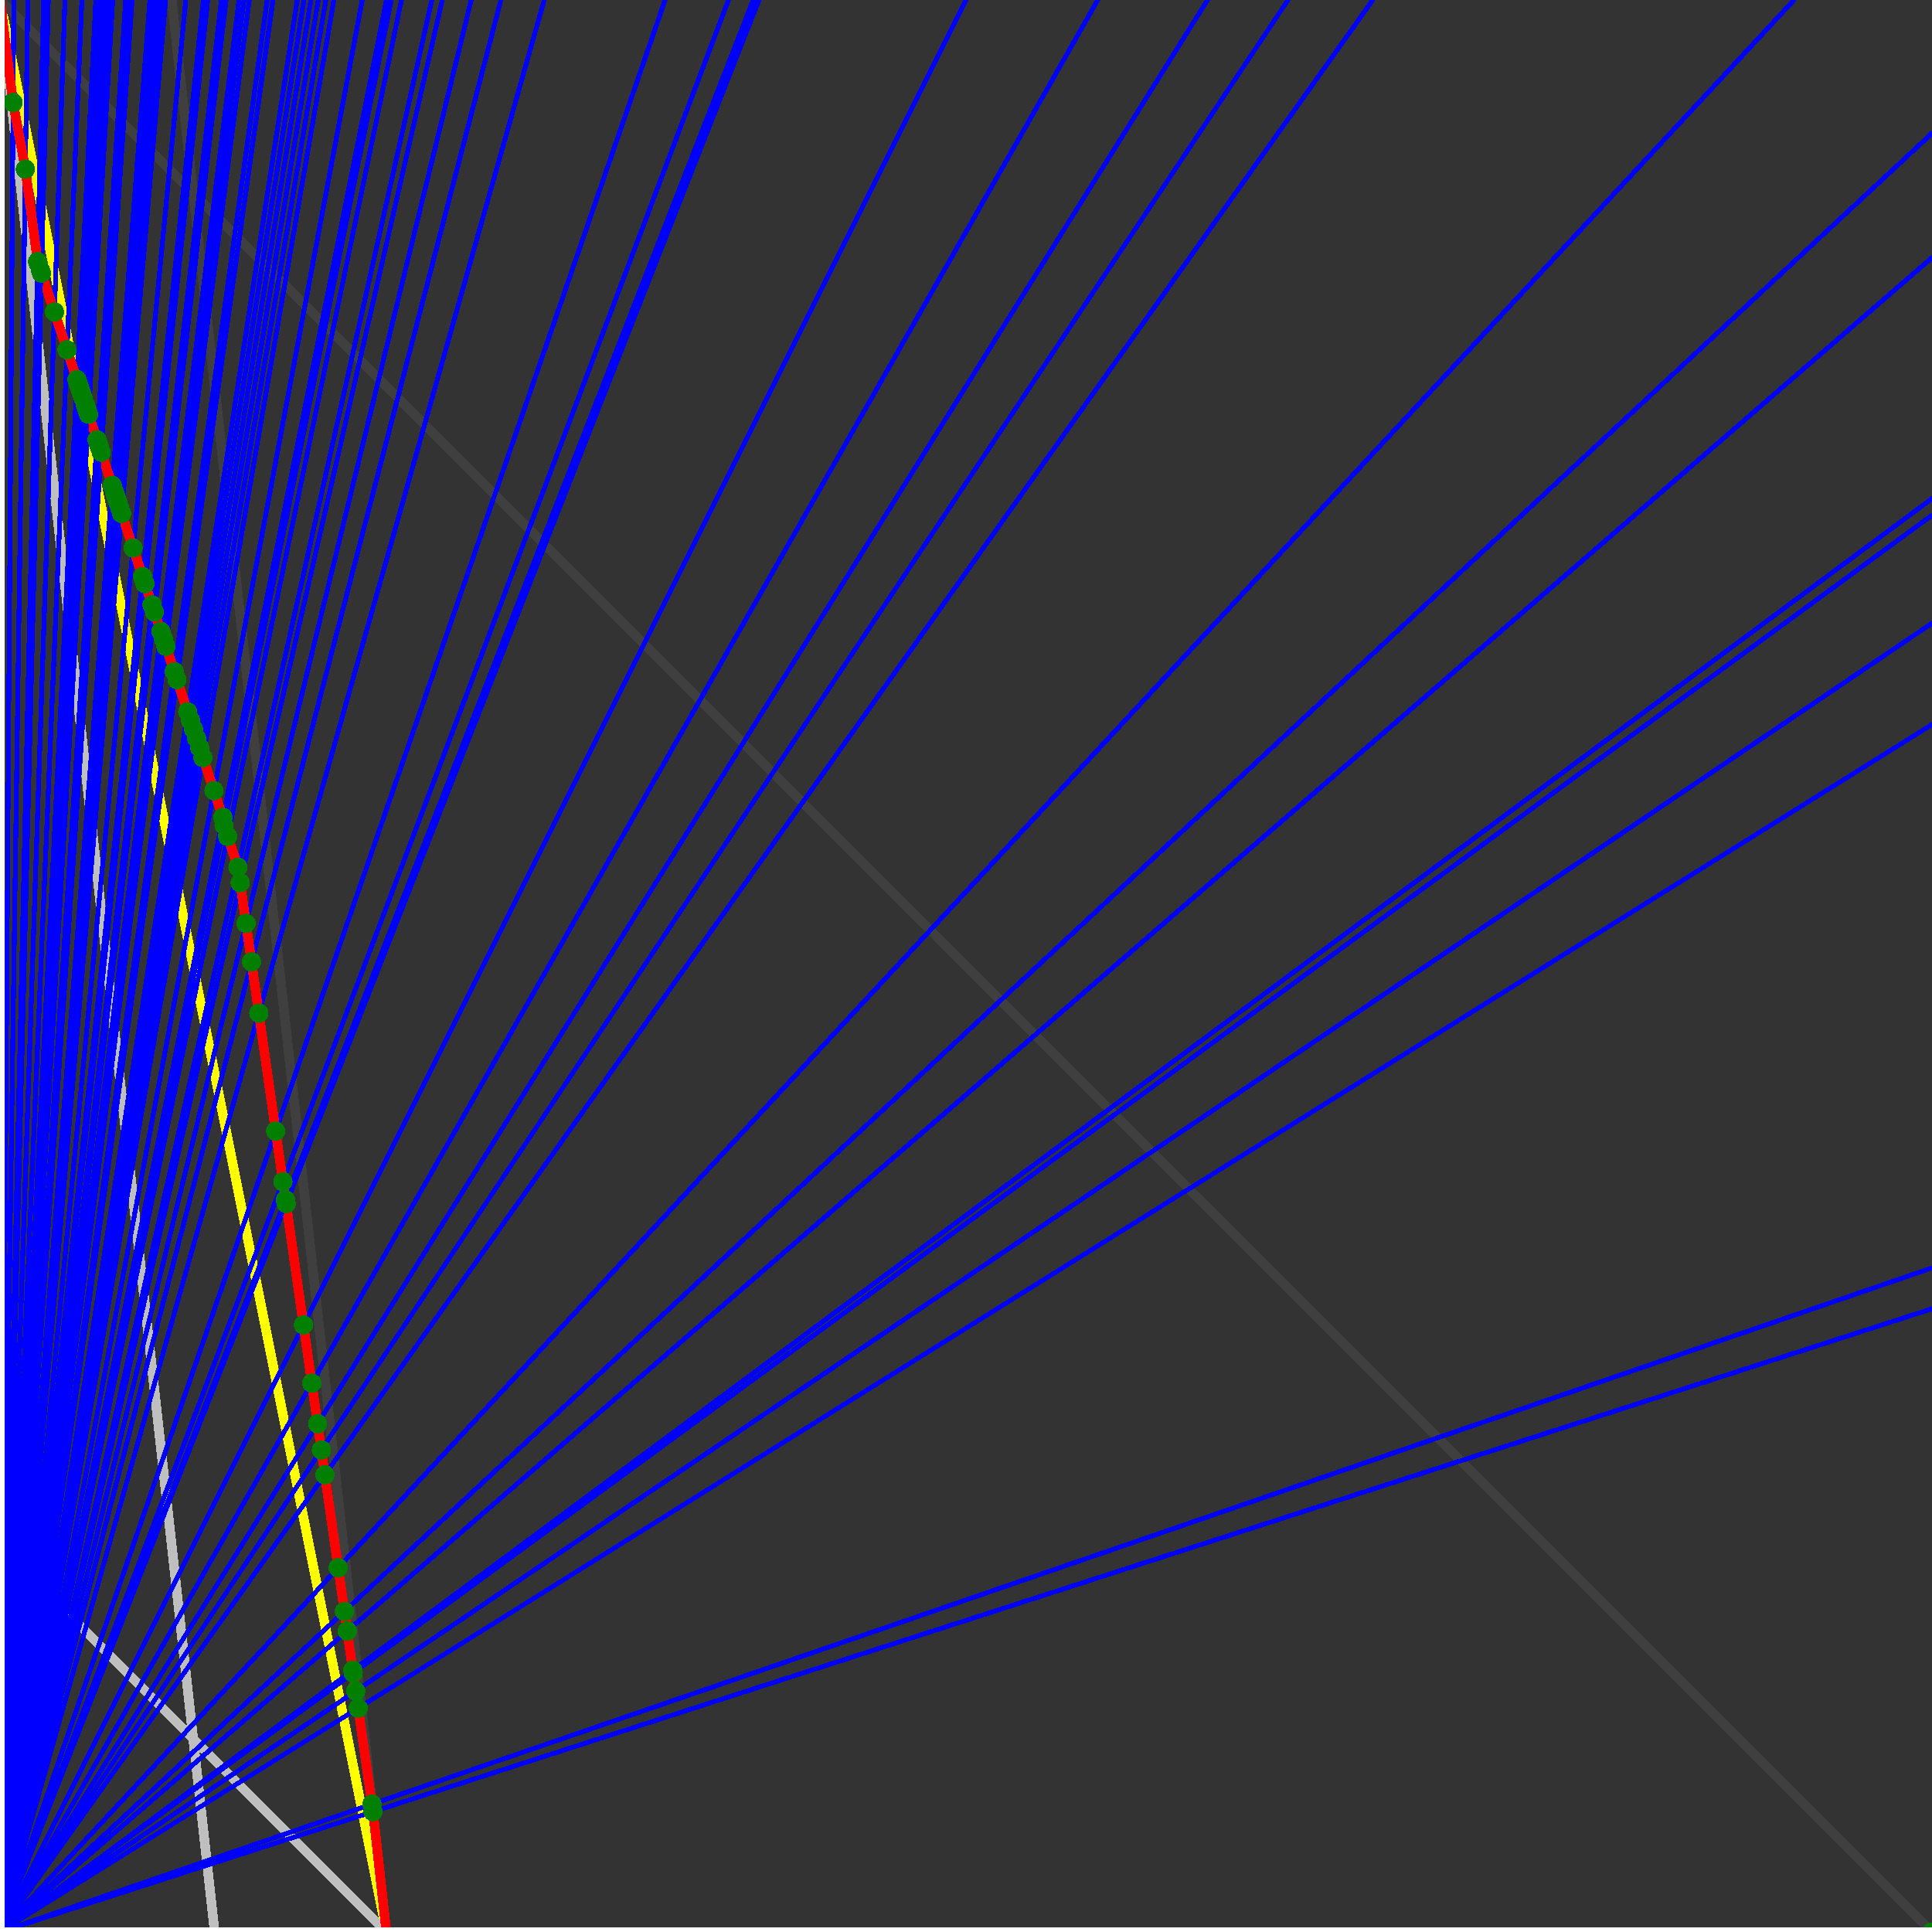 <svg xmlns="http://www.w3.org/2000/svg" version="1.1" width = "750" height = "750" viewBox = "0 0 750 750"  shape-rendering="crispEdges">
<rect x="0" y="0" width="750" height="750" fill="#333333" stroke="none"/>
<path stroke-linejoin="round" stroke-linecap="round" stroke="rgb(255,255,0)" stroke-width="3.75" fill="none" d="M 150 750 L 0 0 " />
<path stroke-linejoin="round" stroke-linecap="round" stroke="rgb(63,63,63)" stroke-width="3.75" fill="none" d="M 0 0 L 750 750 M 150 750 L 66.667 0 " />
<path stroke-linejoin="round" stroke-linecap="round" stroke="rgb(191,191,191)" stroke-width="3.75" fill="none" d="M 0 600 L 150 750 M 0 0 L 83.333 750 " />
<path stroke-linejoin="round" stroke-linecap="round" stroke="rgb(0,0,255)" stroke-width="1.875" fill="none" d="M 0 750 L 750 508.065 " />
<path stroke-linejoin="round" stroke-linecap="round" stroke="rgb(255,0,0)" stroke-width="3.75" fill="none" d="M 144.81 703.287 L 150 750 " />
<path stroke-linejoin="round" stroke-linecap="round" stroke="rgb(0,0,255)" stroke-width="1.875" fill="none" d="M 0 750 L 750 492.188 " />
<path stroke-linejoin="round" stroke-linecap="round" stroke="rgb(255,0,0)" stroke-width="3.75" fill="none" d="M 144.392 700.365 L 144.81 703.287 " />
<path stroke-linejoin="round" stroke-linecap="round" stroke="rgb(0,0,255)" stroke-width="1.875" fill="none" d="M 0 750 L 750 281.25 " />
<path stroke-linejoin="round" stroke-linecap="round" stroke="rgb(255,0,0)" stroke-width="3.75" fill="none" d="M 139.066 663.084 L 144.392 700.365 " />
<path stroke-linejoin="round" stroke-linecap="round" stroke="rgb(0,0,255)" stroke-width="1.875" fill="none" d="M 0 750 L 750 241.935 " />
<path stroke-linejoin="round" stroke-linecap="round" stroke="rgb(255,0,0)" stroke-width="3.75" fill="none" d="M 138.117 656.437 L 139.066 663.084 " />
<path stroke-linejoin="round" stroke-linecap="round" stroke="rgb(0,0,255)" stroke-width="1.875" fill="none" d="M 0 750 L 750 200 " />
<path stroke-linejoin="round" stroke-linecap="round" stroke="rgb(255,0,0)" stroke-width="3.75" fill="none" d="M 137.118 649.447 L 138.117 656.437 " />
<path stroke-linejoin="round" stroke-linecap="round" stroke="rgb(0,0,255)" stroke-width="1.875" fill="none" d="M 0 750 L 750 193.548 " />
<path stroke-linejoin="round" stroke-linecap="round" stroke="rgb(255,0,0)" stroke-width="3.75" fill="none" d="M 136.966 648.38 L 137.118 649.447 " />
<path stroke-linejoin="round" stroke-linecap="round" stroke="rgb(0,0,255)" stroke-width="1.875" fill="none" d="M 0 750 L 750 100 " />
<path stroke-linejoin="round" stroke-linecap="round" stroke="rgb(255,0,0)" stroke-width="3.75" fill="none" d="M 134.794 633.178 L 136.966 648.38 " />
<path stroke-linejoin="round" stroke-linecap="round" stroke="rgb(0,0,255)" stroke-width="1.875" fill="none" d="M 0 750 L 750 51.724 " />
<path stroke-linejoin="round" stroke-linecap="round" stroke="rgb(255,0,0)" stroke-width="3.75" fill="none" d="M 133.7 625.521 L 134.794 633.178 " />
<path stroke-linejoin="round" stroke-linecap="round" stroke="rgb(0,0,255)" stroke-width="1.875" fill="none" d="M 0 750 L 696.429 0 " />
<path stroke-linejoin="round" stroke-linecap="round" stroke="rgb(255,0,0)" stroke-width="3.75" fill="none" d="M 131.285 608.616 L 133.7 625.521 " />
<path stroke-linejoin="round" stroke-linecap="round" stroke="rgb(0,0,255)" stroke-width="1.875" fill="none" d="M 0 750 L 532.895 0 " />
<path stroke-linejoin="round" stroke-linecap="round" stroke="rgb(255,0,0)" stroke-width="3.75" fill="none" d="M 126.125 572.491 L 131.285 608.616 " />
<path stroke-linejoin="round" stroke-linecap="round" stroke="rgb(0,0,255)" stroke-width="1.875" fill="none" d="M 0 750 L 500 0 " />
<path stroke-linejoin="round" stroke-linecap="round" stroke="rgb(255,0,0)" stroke-width="3.75" fill="none" d="M 124.751 562.874 L 126.125 572.491 " />
<path stroke-linejoin="round" stroke-linecap="round" stroke="rgb(0,0,255)" stroke-width="1.875" fill="none" d="M 0 750 L 468.75 0 " />
<path stroke-linejoin="round" stroke-linecap="round" stroke="rgb(255,0,0)" stroke-width="3.75" fill="none" d="M 123.3 552.72 L 124.751 562.874 " />
<path stroke-linejoin="round" stroke-linecap="round" stroke="rgb(0,0,255)" stroke-width="1.875" fill="none" d="M 0 750 L 426.136 0 " />
<path stroke-linejoin="round" stroke-linecap="round" stroke="rgb(255,0,0)" stroke-width="3.75" fill="none" d="M 121.048 536.956 L 123.3 552.72 " />
<path stroke-linejoin="round" stroke-linecap="round" stroke="rgb(0,0,255)" stroke-width="1.875" fill="none" d="M 0 750 L 375 0 " />
<path stroke-linejoin="round" stroke-linecap="round" stroke="rgb(255,0,0)" stroke-width="3.75" fill="none" d="M 117.82 514.36 L 121.048 536.956 " />
<path stroke-linejoin="round" stroke-linecap="round" stroke="rgb(0,0,255)" stroke-width="1.875" fill="none" d="M 0 750 L 294.643 0 " />
<path stroke-linejoin="round" stroke-linecap="round" stroke="rgb(255,0,0)" stroke-width="3.75" fill="none" d="M 111.087 467.232 L 117.82 514.36 " />
<path stroke-linejoin="round" stroke-linecap="round" stroke="rgb(0,0,255)" stroke-width="1.875" fill="none" d="M 0 750 L 294.118 0 " />
<path stroke-linejoin="round" stroke-linecap="round" stroke="rgb(255,0,0)" stroke-width="3.75" fill="none" d="M 110.996 466.959 L 111.087 467.232 " />
<path stroke-linejoin="round" stroke-linecap="round" stroke="rgb(0,0,255)" stroke-width="1.875" fill="none" d="M 0 750 L 292.373 0 " />
<path stroke-linejoin="round" stroke-linecap="round" stroke="rgb(255,0,0)" stroke-width="3.75" fill="none" d="M 110.82 465.723 L 110.996 466.959 " />
<path stroke-linejoin="round" stroke-linecap="round" stroke="rgb(0,0,255)" stroke-width="1.875" fill="none" d="M 0 750 L 282.787 0 " />
<path stroke-linejoin="round" stroke-linecap="round" stroke="rgb(255,0,0)" stroke-width="3.75" fill="none" d="M 109.821 458.734 L 110.82 465.723 " />
<path stroke-linejoin="round" stroke-linecap="round" stroke="rgb(0,0,255)" stroke-width="1.875" fill="none" d="M 0 750 L 258.197 0 " />
<path stroke-linejoin="round" stroke-linecap="round" stroke="rgb(255,0,0)" stroke-width="3.75" fill="none" d="M 107.021 439.13 L 109.821 458.734 " />
<path stroke-linejoin="round" stroke-linecap="round" stroke="rgb(0,0,255)" stroke-width="1.875" fill="none" d="M 0 750 L 211.268 0 " />
<path stroke-linejoin="round" stroke-linecap="round" stroke="rgb(255,0,0)" stroke-width="3.75" fill="none" d="M 100.475 393.312 L 107.021 439.13 " />
<path stroke-linejoin="round" stroke-linecap="round" stroke="rgb(0,0,255)" stroke-width="1.875" fill="none" d="M 0 750 L 194.444 0 " />
<path stroke-linejoin="round" stroke-linecap="round" stroke="rgb(255,0,0)" stroke-width="3.75" fill="none" d="M 97.633 373.415 L 100.475 393.312 " />
<path stroke-linejoin="round" stroke-linecap="round" stroke="rgb(0,0,255)" stroke-width="1.875" fill="none" d="M 0 750 L 182.927 0 " />
<path stroke-linejoin="round" stroke-linecap="round" stroke="rgb(255,0,0)" stroke-width="3.75" fill="none" d="M 95.497 358.463 L 97.633 373.415 " />
<path stroke-linejoin="round" stroke-linecap="round" stroke="rgb(0,0,255)" stroke-width="1.875" fill="none" d="M 0 750 L 171.687 0 " />
<path stroke-linejoin="round" stroke-linecap="round" stroke="rgb(255,0,0)" stroke-width="3.75" fill="none" d="M 93.242 342.679 L 95.497 358.463 " />
<path stroke-linejoin="round" stroke-linecap="round" stroke="rgb(0,0,255)" stroke-width="1.875" fill="none" d="M 0 750 L 167.647 0 " />
<path stroke-linejoin="round" stroke-linecap="round" stroke="rgb(255,0,0)" stroke-width="3.75" fill="none" d="M 92.387 336.691 L 93.242 342.679 " />
<path stroke-linejoin="round" stroke-linecap="round" stroke="rgb(0,0,255)" stroke-width="1.875" fill="none" d="M 0 750 L 155.844 0 " />
<path stroke-linejoin="round" stroke-linecap="round" stroke="rgb(255,0,0)" stroke-width="3.75" fill="none" d="M 88.38 324.671 L 92.387 336.691 " />
<path stroke-linejoin="round" stroke-linecap="round" stroke="rgb(0,0,255)" stroke-width="1.875" fill="none" d="M 0 750 L 151.899 0 " />
<path stroke-linejoin="round" stroke-linecap="round" stroke="rgb(255,0,0)" stroke-width="3.75" fill="none" d="M 86.988 320.496 L 88.38 324.671 " />
<path stroke-linejoin="round" stroke-linecap="round" stroke="rgb(0,0,255)" stroke-width="1.875" fill="none" d="M 0 750 L 150 0 " />
<path stroke-linejoin="round" stroke-linecap="round" stroke="rgb(255,0,0)" stroke-width="3.75" fill="none" d="M 86.535 317.324 L 86.988 320.496 " />
<path stroke-linejoin="round" stroke-linecap="round" stroke="rgb(0,0,255)" stroke-width="1.875" fill="none" d="M 0 750 L 140.625 0 " />
<path stroke-linejoin="round" stroke-linecap="round" stroke="rgb(255,0,0)" stroke-width="3.75" fill="none" d="M 83.074 306.94 L 86.535 317.324 " />
<path stroke-linejoin="round" stroke-linecap="round" stroke="rgb(0,0,255)" stroke-width="1.875" fill="none" d="M 0 750 L 129.63 0 " />
<path stroke-linejoin="round" stroke-linecap="round" stroke="rgb(255,0,0)" stroke-width="3.75" fill="none" d="M 78.796 294.108 L 83.074 306.94 " />
<path stroke-linejoin="round" stroke-linecap="round" stroke="rgb(0,0,255)" stroke-width="1.875" fill="none" d="M 0 750 L 126.506 0 " />
<path stroke-linejoin="round" stroke-linecap="round" stroke="rgb(255,0,0)" stroke-width="3.75" fill="none" d="M 77.535 290.325 L 78.796 294.108 " />
<path stroke-linejoin="round" stroke-linecap="round" stroke="rgb(0,0,255)" stroke-width="1.875" fill="none" d="M 0 750 L 123.529 0 " />
<path stroke-linejoin="round" stroke-linecap="round" stroke="rgb(255,0,0)" stroke-width="3.75" fill="none" d="M 76.314 286.662 L 77.535 290.325 " />
<path stroke-linejoin="round" stroke-linecap="round" stroke="rgb(0,0,255)" stroke-width="1.875" fill="none" d="M 0 750 L 120.69 0 " />
<path stroke-linejoin="round" stroke-linecap="round" stroke="rgb(255,0,0)" stroke-width="3.75" fill="none" d="M 75.131 283.113 L 76.314 286.662 " />
<path stroke-linejoin="round" stroke-linecap="round" stroke="rgb(0,0,255)" stroke-width="1.875" fill="none" d="M 0 750 L 117.978 0 " />
<path stroke-linejoin="round" stroke-linecap="round" stroke="rgb(255,0,0)" stroke-width="3.75" fill="none" d="M 73.984 279.672 L 75.131 283.113 " />
<path stroke-linejoin="round" stroke-linecap="round" stroke="rgb(0,0,255)" stroke-width="1.875" fill="none" d="M 0 750 L 115.385 0 " />
<path stroke-linejoin="round" stroke-linecap="round" stroke="rgb(255,0,0)" stroke-width="3.75" fill="none" d="M 72.872 276.334 L 73.984 279.672 " />
<path stroke-linejoin="round" stroke-linecap="round" stroke="rgb(0,0,255)" stroke-width="1.875" fill="none" d="M 0 750 L 105.978 0 " />
<path stroke-linejoin="round" stroke-linecap="round" stroke="rgb(255,0,0)" stroke-width="3.75" fill="none" d="M 68.7 263.818 L 72.872 276.334 " />
<path stroke-linejoin="round" stroke-linecap="round" stroke="rgb(0,0,255)" stroke-width="1.875" fill="none" d="M 0 750 L 103.723 0 " />
<path stroke-linejoin="round" stroke-linecap="round" stroke="rgb(255,0,0)" stroke-width="3.75" fill="none" d="M 67.667 260.719 L 68.7 263.818 " />
<path stroke-linejoin="round" stroke-linecap="round" stroke="rgb(0,0,255)" stroke-width="1.875" fill="none" d="M 0 750 L 96.774 0 " />
<path stroke-linejoin="round" stroke-linecap="round" stroke="rgb(255,0,0)" stroke-width="3.75" fill="none" d="M 64.398 250.914 L 67.667 260.719 " />
<path stroke-linejoin="round" stroke-linecap="round" stroke="rgb(0,0,255)" stroke-width="1.875" fill="none" d="M 0 750 L 94.737 0 " />
<path stroke-linejoin="round" stroke-linecap="round" stroke="rgb(255,0,0)" stroke-width="3.75" fill="none" d="M 63.415 247.964 L 64.398 250.914 " />
<path stroke-linejoin="round" stroke-linecap="round" stroke="rgb(0,0,255)" stroke-width="1.875" fill="none" d="M 0 750 L 92.784 0 " />
<path stroke-linejoin="round" stroke-linecap="round" stroke="rgb(255,0,0)" stroke-width="3.75" fill="none" d="M 62.461 245.103 L 63.415 247.964 " />
<path stroke-linejoin="round" stroke-linecap="round" stroke="rgb(0,0,255)" stroke-width="1.875" fill="none" d="M 0 750 L 87.766 0 " />
<path stroke-linejoin="round" stroke-linecap="round" stroke="rgb(255,0,0)" stroke-width="3.75" fill="none" d="M 59.961 237.603 L 62.461 245.103 " />
<path stroke-linejoin="round" stroke-linecap="round" stroke="rgb(0,0,255)" stroke-width="1.875" fill="none" d="M 0 750 L 85.937 0 " />
<path stroke-linejoin="round" stroke-linecap="round" stroke="rgb(255,0,0)" stroke-width="3.75" fill="none" d="M 59.032 234.814 L 59.961 237.603 " />
<path stroke-linejoin="round" stroke-linecap="round" stroke="rgb(0,0,255)" stroke-width="1.875" fill="none" d="M 0 750 L 80.645 0 " />
<path stroke-linejoin="round" stroke-linecap="round" stroke="rgb(255,0,0)" stroke-width="3.75" fill="none" d="M 56.283 226.568 L 59.032 234.814 " />
<path stroke-linejoin="round" stroke-linecap="round" stroke="rgb(0,0,255)" stroke-width="1.875" fill="none" d="M 0 750 L 78.947 0 " />
<path stroke-linejoin="round" stroke-linecap="round" stroke="rgb(255,0,0)" stroke-width="3.75" fill="none" d="M 55.382 223.866 L 56.283 226.568 " />
<path stroke-linejoin="round" stroke-linecap="round" stroke="rgb(0,0,255)" stroke-width="1.875" fill="none" d="M 0 750 L 72.115 0 " />
<path stroke-linejoin="round" stroke-linecap="round" stroke="rgb(255,0,0)" stroke-width="3.75" fill="none" d="M 51.663 212.707 L 55.382 223.866 " />
<path stroke-linejoin="round" stroke-linecap="round" stroke="rgb(0,0,255)" stroke-width="1.875" fill="none" d="M 0 750 L 64.286 0 " />
<path stroke-linejoin="round" stroke-linecap="round" stroke="rgb(255,0,0)" stroke-width="3.75" fill="none" d="M 47.201 199.322 L 51.663 212.707 " />
<path stroke-linejoin="round" stroke-linecap="round" stroke="rgb(0,0,255)" stroke-width="1.875" fill="none" d="M 0 750 L 63.084 0 " />
<path stroke-linejoin="round" stroke-linecap="round" stroke="rgb(255,0,0)" stroke-width="3.75" fill="none" d="M 46.496 197.208 L 47.201 199.322 " />
<path stroke-linejoin="round" stroke-linecap="round" stroke="rgb(0,0,255)" stroke-width="1.875" fill="none" d="M 0 750 L 61.927 0 " />
<path stroke-linejoin="round" stroke-linecap="round" stroke="rgb(255,0,0)" stroke-width="3.75" fill="none" d="M 45.813 195.157 L 46.496 197.208 " />
<path stroke-linejoin="round" stroke-linecap="round" stroke="rgb(0,0,255)" stroke-width="1.875" fill="none" d="M 0 750 L 60.811 0 " />
<path stroke-linejoin="round" stroke-linecap="round" stroke="rgb(255,0,0)" stroke-width="3.75" fill="none" d="M 45.149 193.165 L 45.813 195.157 " />
<path stroke-linejoin="round" stroke-linecap="round" stroke="rgb(0,0,255)" stroke-width="1.875" fill="none" d="M 0 750 L 59.735 0 " />
<path stroke-linejoin="round" stroke-linecap="round" stroke="rgb(255,0,0)" stroke-width="3.75" fill="none" d="M 44.504 191.23 L 45.149 193.165 " />
<path stroke-linejoin="round" stroke-linecap="round" stroke="rgb(0,0,255)" stroke-width="1.875" fill="none" d="M 0 750 L 58.19 0 " />
<path stroke-linejoin="round" stroke-linecap="round" stroke="rgb(255,0,0)" stroke-width="3.75" fill="none" d="M 43.57 188.429 L 44.504 191.23 " />
<path stroke-linejoin="round" stroke-linecap="round" stroke="rgb(0,0,255)" stroke-width="1.875" fill="none" d="M 0 750 L 51.282 0 " />
<path stroke-linejoin="round" stroke-linecap="round" stroke="rgb(255,0,0)" stroke-width="3.75" fill="none" d="M 39.278 175.554 L 43.57 188.429 " />
<path stroke-linejoin="round" stroke-linecap="round" stroke="rgb(0,0,255)" stroke-width="1.875" fill="none" d="M 0 750 L 50.42 0 " />
<path stroke-linejoin="round" stroke-linecap="round" stroke="rgb(255,0,0)" stroke-width="3.75" fill="none" d="M 38.729 173.906 L 39.278 175.554 " />
<path stroke-linejoin="round" stroke-linecap="round" stroke="rgb(0,0,255)" stroke-width="1.875" fill="none" d="M 0 750 L 49.587 0 " />
<path stroke-linejoin="round" stroke-linecap="round" stroke="rgb(255,0,0)" stroke-width="3.75" fill="none" d="M 38.195 172.303 L 38.729 173.906 " />
<path stroke-linejoin="round" stroke-linecap="round" stroke="rgb(0,0,255)" stroke-width="1.875" fill="none" d="M 0 750 L 48.78 0 " />
<path stroke-linejoin="round" stroke-linecap="round" stroke="rgb(255,0,0)" stroke-width="3.75" fill="none" d="M 37.675 170.744 L 38.195 172.303 " />
<path stroke-linejoin="round" stroke-linecap="round" stroke="rgb(0,0,255)" stroke-width="1.875" fill="none" d="M 0 750 L 43.75 0 " />
<path stroke-linejoin="round" stroke-linecap="round" stroke="rgb(255,0,0)" stroke-width="3.75" fill="none" d="M 34.369 160.824 L 37.675 170.744 " />
<path stroke-linejoin="round" stroke-linecap="round" stroke="rgb(0,0,255)" stroke-width="1.875" fill="none" d="M 0 750 L 43.033 0 " />
<path stroke-linejoin="round" stroke-linecap="round" stroke="rgb(255,0,0)" stroke-width="3.75" fill="none" d="M 33.888 159.382 L 34.369 160.824 " />
<path stroke-linejoin="round" stroke-linecap="round" stroke="rgb(0,0,255)" stroke-width="1.875" fill="none" d="M 0 750 L 42.683 0 " />
<path stroke-linejoin="round" stroke-linecap="round" stroke="rgb(255,0,0)" stroke-width="3.75" fill="none" d="M 33.653 158.676 L 33.888 159.382 " />
<path stroke-linejoin="round" stroke-linecap="round" stroke="rgb(0,0,255)" stroke-width="1.875" fill="none" d="M 0 750 L 42 0 " />
<path stroke-linejoin="round" stroke-linecap="round" stroke="rgb(255,0,0)" stroke-width="3.75" fill="none" d="M 33.192 157.293 L 33.653 158.676 " />
<path stroke-linejoin="round" stroke-linecap="round" stroke="rgb(0,0,255)" stroke-width="1.875" fill="none" d="M 0 750 L 40.541 0 " />
<path stroke-linejoin="round" stroke-linecap="round" stroke="rgb(255,0,0)" stroke-width="3.75" fill="none" d="M 32.199 154.316 L 33.192 157.293 " />
<path stroke-linejoin="round" stroke-linecap="round" stroke="rgb(0,0,255)" stroke-width="1.875" fill="none" d="M 0 750 L 39.823 0 " />
<path stroke-linejoin="round" stroke-linecap="round" stroke="rgb(255,0,0)" stroke-width="3.75" fill="none" d="M 31.708 152.841 L 32.199 154.316 " />
<path stroke-linejoin="round" stroke-linecap="round" stroke="rgb(0,0,255)" stroke-width="1.875" fill="none" d="M 0 750 L 39.13 0 " />
<path stroke-linejoin="round" stroke-linecap="round" stroke="rgb(255,0,0)" stroke-width="3.75" fill="none" d="M 31.231 151.411 L 31.708 152.841 " />
<path stroke-linejoin="round" stroke-linecap="round" stroke="rgb(0,0,255)" stroke-width="1.875" fill="none" d="M 0 750 L 38.462 0 " />
<path stroke-linejoin="round" stroke-linecap="round" stroke="rgb(255,0,0)" stroke-width="3.75" fill="none" d="M 30.768 150.023 L 31.231 151.411 " />
<path stroke-linejoin="round" stroke-linecap="round" stroke="rgb(0,0,255)" stroke-width="1.875" fill="none" d="M 0 750 L 37.815 0 " />
<path stroke-linejoin="round" stroke-linecap="round" stroke="rgb(255,0,0)" stroke-width="3.75" fill="none" d="M 30.319 148.675 L 30.768 150.023 " />
<path stroke-linejoin="round" stroke-linecap="round" stroke="rgb(0,0,255)" stroke-width="1.875" fill="none" d="M 0 750 L 37.19 0 " />
<path stroke-linejoin="round" stroke-linecap="round" stroke="rgb(255,0,0)" stroke-width="3.75" fill="none" d="M 29.883 147.367 L 30.319 148.675 " />
<path stroke-linejoin="round" stroke-linecap="round" stroke="rgb(0,0,255)" stroke-width="1.875" fill="none" d="M 0 750 L 31.78 0 " />
<path stroke-linejoin="round" stroke-linecap="round" stroke="rgb(255,0,0)" stroke-width="3.75" fill="none" d="M 26.026 135.796 L 29.883 147.367 " />
<path stroke-linejoin="round" stroke-linecap="round" stroke="rgb(0,0,255)" stroke-width="1.875" fill="none" d="M 0 750 L 25.21 0 " />
<path stroke-linejoin="round" stroke-linecap="round" stroke="rgb(255,0,0)" stroke-width="3.75" fill="none" d="M 21.138 121.134 L 26.026 135.796 " />
<path stroke-linejoin="round" stroke-linecap="round" stroke="rgb(0,0,255)" stroke-width="1.875" fill="none" d="M 0 750 L 18.75 0 " />
<path stroke-linejoin="round" stroke-linecap="round" stroke="rgb(255,0,0)" stroke-width="3.75" fill="none" d="M 16.1 106.017 L 21.138 121.134 " />
<path stroke-linejoin="round" stroke-linecap="round" stroke="rgb(0,0,255)" stroke-width="1.875" fill="none" d="M 0 750 L 18.443 0 " />
<path stroke-linejoin="round" stroke-linecap="round" stroke="rgb(255,0,0)" stroke-width="3.75" fill="none" d="M 15.854 105.28 L 16.1 106.017 " />
<path stroke-linejoin="round" stroke-linecap="round" stroke="rgb(0,0,255)" stroke-width="1.875" fill="none" d="M 0 750 L 17.176 0 " />
<path stroke-linejoin="round" stroke-linecap="round" stroke="rgb(255,0,0)" stroke-width="3.75" fill="none" d="M 14.835 102.222 L 15.854 105.28 " />
<path stroke-linejoin="round" stroke-linecap="round" stroke="rgb(0,0,255)" stroke-width="1.875" fill="none" d="M 0 750 L 16.917 0 " />
<path stroke-linejoin="round" stroke-linecap="round" stroke="rgb(255,0,0)" stroke-width="3.75" fill="none" d="M 14.626 101.596 L 14.835 102.222 " />
<path stroke-linejoin="round" stroke-linecap="round" stroke="rgb(0,0,255)" stroke-width="1.875" fill="none" d="M 0 750 L 10.791 0 " />
<path stroke-linejoin="round" stroke-linecap="round" stroke="rgb(255,0,0)" stroke-width="3.75" fill="none" d="M 9.847 65.66 L 14.626 101.596 " />
<path stroke-linejoin="round" stroke-linecap="round" stroke="rgb(0,0,255)" stroke-width="1.875" fill="none" d="M 0 750 L 5.357 0 " />
<path stroke-linejoin="round" stroke-linecap="round" stroke="rgb(255,0,0)" stroke-width="3.75" fill="none" d="M 5.073 39.776 L 9.847 65.66 " />
<path stroke-linejoin="round" stroke-linecap="round" stroke="rgb(0,0,255)" stroke-width="1.875" fill="none" d="M 0 750 L 0 0 " />
<path stroke-linejoin="round" stroke-linecap="round" stroke="rgb(255,0,0)" stroke-width="3.75" fill="none" d="M 0 0 L 5.073 39.776 " />
<circle cx="144.81" cy="703.287" r="3.75" style="fill:rgb(0,127,0);stroke-width:1" /><circle cx="144.392" cy="700.365" r="3.75" style="fill:rgb(0,127,0);stroke-width:1" /><circle cx="139.066" cy="663.084" r="3.75" style="fill:rgb(0,127,0);stroke-width:1" /><circle cx="138.117" cy="656.437" r="3.75" style="fill:rgb(0,127,0);stroke-width:1" /><circle cx="137.118" cy="649.447" r="3.75" style="fill:rgb(0,127,0);stroke-width:1" /><circle cx="136.966" cy="648.38" r="3.75" style="fill:rgb(0,127,0);stroke-width:1" /><circle cx="134.794" cy="633.178" r="3.75" style="fill:rgb(0,127,0);stroke-width:1" /><circle cx="133.7" cy="625.521" r="3.75" style="fill:rgb(0,127,0);stroke-width:1" /><circle cx="131.285" cy="608.616" r="3.75" style="fill:rgb(0,127,0);stroke-width:1" /><circle cx="126.125" cy="572.491" r="3.75" style="fill:rgb(0,127,0);stroke-width:1" /><circle cx="124.751" cy="562.874" r="3.75" style="fill:rgb(0,127,0);stroke-width:1" /><circle cx="123.3" cy="552.72" r="3.75" style="fill:rgb(0,127,0);stroke-width:1" /><circle cx="121.048" cy="536.956" r="3.75" style="fill:rgb(0,127,0);stroke-width:1" /><circle cx="117.82" cy="514.36" r="3.75" style="fill:rgb(0,127,0);stroke-width:1" /><circle cx="111.087" cy="467.232" r="3.75" style="fill:rgb(0,127,0);stroke-width:1" /><circle cx="110.996" cy="466.959" r="3.75" style="fill:rgb(0,127,0);stroke-width:1" /><circle cx="110.82" cy="465.723" r="3.75" style="fill:rgb(0,127,0);stroke-width:1" /><circle cx="109.821" cy="458.734" r="3.75" style="fill:rgb(0,127,0);stroke-width:1" /><circle cx="107.021" cy="439.13" r="3.75" style="fill:rgb(0,127,0);stroke-width:1" /><circle cx="100.475" cy="393.312" r="3.75" style="fill:rgb(0,127,0);stroke-width:1" /><circle cx="97.633" cy="373.415" r="3.75" style="fill:rgb(0,127,0);stroke-width:1" /><circle cx="95.497" cy="358.463" r="3.75" style="fill:rgb(0,127,0);stroke-width:1" /><circle cx="93.242" cy="342.679" r="3.75" style="fill:rgb(0,127,0);stroke-width:1" /><circle cx="92.387" cy="336.691" r="3.75" style="fill:rgb(0,127,0);stroke-width:1" /><circle cx="88.38" cy="324.671" r="3.75" style="fill:rgb(0,127,0);stroke-width:1" /><circle cx="86.988" cy="320.496" r="3.75" style="fill:rgb(0,127,0);stroke-width:1" /><circle cx="86.535" cy="317.324" r="3.75" style="fill:rgb(0,127,0);stroke-width:1" /><circle cx="83.074" cy="306.94" r="3.75" style="fill:rgb(0,127,0);stroke-width:1" /><circle cx="78.796" cy="294.108" r="3.75" style="fill:rgb(0,127,0);stroke-width:1" /><circle cx="77.535" cy="290.325" r="3.75" style="fill:rgb(0,127,0);stroke-width:1" /><circle cx="76.314" cy="286.662" r="3.75" style="fill:rgb(0,127,0);stroke-width:1" /><circle cx="75.131" cy="283.113" r="3.75" style="fill:rgb(0,127,0);stroke-width:1" /><circle cx="73.984" cy="279.672" r="3.75" style="fill:rgb(0,127,0);stroke-width:1" /><circle cx="72.872" cy="276.334" r="3.75" style="fill:rgb(0,127,0);stroke-width:1" /><circle cx="68.7" cy="263.818" r="3.75" style="fill:rgb(0,127,0);stroke-width:1" /><circle cx="67.667" cy="260.719" r="3.75" style="fill:rgb(0,127,0);stroke-width:1" /><circle cx="64.398" cy="250.914" r="3.75" style="fill:rgb(0,127,0);stroke-width:1" /><circle cx="63.415" cy="247.964" r="3.75" style="fill:rgb(0,127,0);stroke-width:1" /><circle cx="62.461" cy="245.103" r="3.75" style="fill:rgb(0,127,0);stroke-width:1" /><circle cx="59.961" cy="237.603" r="3.75" style="fill:rgb(0,127,0);stroke-width:1" /><circle cx="59.032" cy="234.814" r="3.75" style="fill:rgb(0,127,0);stroke-width:1" /><circle cx="56.283" cy="226.568" r="3.75" style="fill:rgb(0,127,0);stroke-width:1" /><circle cx="55.382" cy="223.866" r="3.75" style="fill:rgb(0,127,0);stroke-width:1" /><circle cx="51.663" cy="212.707" r="3.75" style="fill:rgb(0,127,0);stroke-width:1" /><circle cx="47.201" cy="199.322" r="3.75" style="fill:rgb(0,127,0);stroke-width:1" /><circle cx="46.496" cy="197.208" r="3.75" style="fill:rgb(0,127,0);stroke-width:1" /><circle cx="45.813" cy="195.157" r="3.75" style="fill:rgb(0,127,0);stroke-width:1" /><circle cx="45.149" cy="193.165" r="3.75" style="fill:rgb(0,127,0);stroke-width:1" /><circle cx="44.504" cy="191.23" r="3.75" style="fill:rgb(0,127,0);stroke-width:1" /><circle cx="43.57" cy="188.429" r="3.75" style="fill:rgb(0,127,0);stroke-width:1" /><circle cx="39.278" cy="175.554" r="3.75" style="fill:rgb(0,127,0);stroke-width:1" /><circle cx="38.729" cy="173.906" r="3.75" style="fill:rgb(0,127,0);stroke-width:1" /><circle cx="38.195" cy="172.303" r="3.75" style="fill:rgb(0,127,0);stroke-width:1" /><circle cx="37.675" cy="170.744" r="3.75" style="fill:rgb(0,127,0);stroke-width:1" /><circle cx="34.369" cy="160.824" r="3.75" style="fill:rgb(0,127,0);stroke-width:1" /><circle cx="33.888" cy="159.382" r="3.75" style="fill:rgb(0,127,0);stroke-width:1" /><circle cx="33.653" cy="158.676" r="3.75" style="fill:rgb(0,127,0);stroke-width:1" /><circle cx="33.192" cy="157.293" r="3.75" style="fill:rgb(0,127,0);stroke-width:1" /><circle cx="32.199" cy="154.316" r="3.75" style="fill:rgb(0,127,0);stroke-width:1" /><circle cx="31.708" cy="152.841" r="3.75" style="fill:rgb(0,127,0);stroke-width:1" /><circle cx="31.231" cy="151.411" r="3.75" style="fill:rgb(0,127,0);stroke-width:1" /><circle cx="30.768" cy="150.023" r="3.75" style="fill:rgb(0,127,0);stroke-width:1" /><circle cx="30.319" cy="148.675" r="3.75" style="fill:rgb(0,127,0);stroke-width:1" /><circle cx="29.883" cy="147.367" r="3.75" style="fill:rgb(0,127,0);stroke-width:1" /><circle cx="26.026" cy="135.796" r="3.75" style="fill:rgb(0,127,0);stroke-width:1" /><circle cx="21.138" cy="121.134" r="3.75" style="fill:rgb(0,127,0);stroke-width:1" /><circle cx="16.1" cy="106.017" r="3.75" style="fill:rgb(0,127,0);stroke-width:1" /><circle cx="15.854" cy="105.28" r="3.75" style="fill:rgb(0,127,0);stroke-width:1" /><circle cx="14.835" cy="102.222" r="3.75" style="fill:rgb(0,127,0);stroke-width:1" /><circle cx="14.626" cy="101.596" r="3.75" style="fill:rgb(0,127,0);stroke-width:1" /><circle cx="9.847" cy="65.66" r="3.75" style="fill:rgb(0,127,0);stroke-width:1" /><circle cx="5.073" cy="39.776" r="3.75" style="fill:rgb(0,127,0);stroke-width:1" /><circle cx="750" cy="750" r="3.75" style="fill:rgb(0,127,0);stroke-width:1" /><path stroke-linejoin="round" stroke-linecap="round" stroke="rgb(255,255,255)" stroke-width="3.75" fill="none" d="M 0 750 L 750 750 M 0 750 L 0 0 " />

</svg>